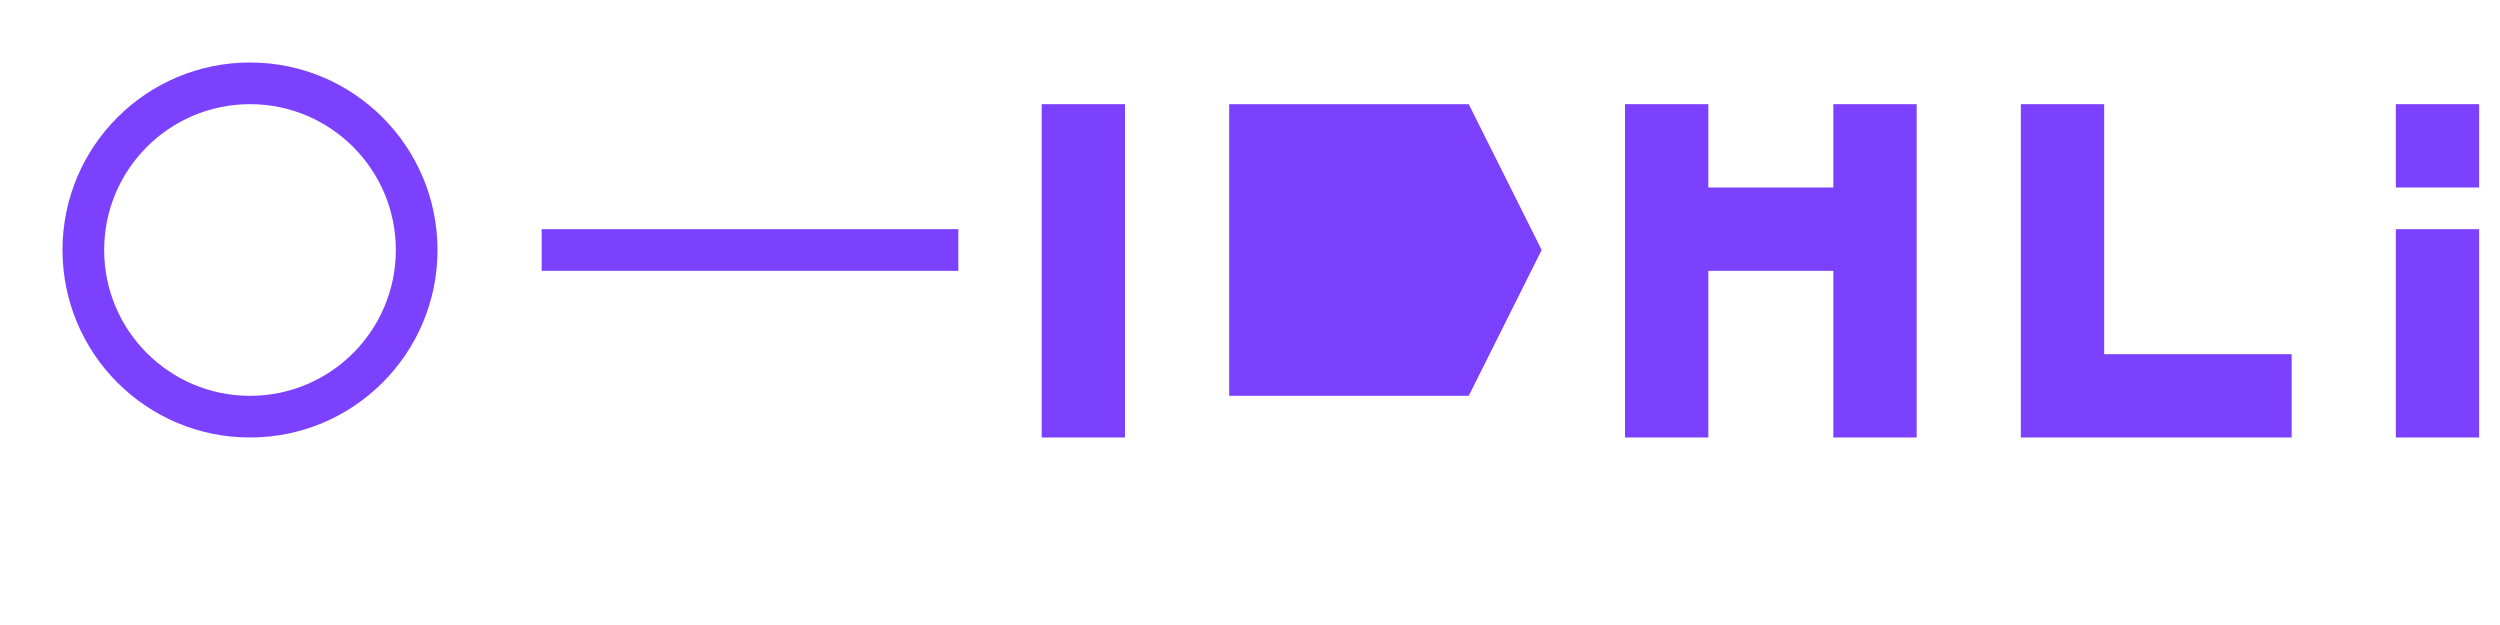 <svg width="120" height="30" viewBox="0 0 120 30" fill="none" xmlns="http://www.w3.org/2000/svg">
  <path d="M12 5C8.134 5 5 8.134 5 12C5 15.866 8.134 19 12 19C15.866 19 19 15.866 19 12C19 8.134 15.866 5 12 5ZM3 12C3 7.029 7.029 3 12 3C16.971 3 21 7.029 21 12C21 16.971 16.971 21 12 21C7.029 21 3 16.971 3 12Z" fill="#7C41FF"/>
  <path d="M26 11H46V13H26V11Z" fill="#7C41FF"/>
  <path d="M50 5H54V21H50V5Z" fill="#7C41FF"/>
  <path d="M59 5H70.5L74 12L70.5 19H59V5Z" fill="#7C41FF"/>
  <path d="M78 5H82V9H88V5H92V21H88V13H82V21H78V5Z" fill="#7C41FF"/>
  <path d="M97 5H101V17H110V21H97V5Z" fill="#7C41FF"/>
  <path d="M115 5H119V9H115V5ZM115 11H119V21H115V11Z" fill="#7C41FF"/>
</svg>
